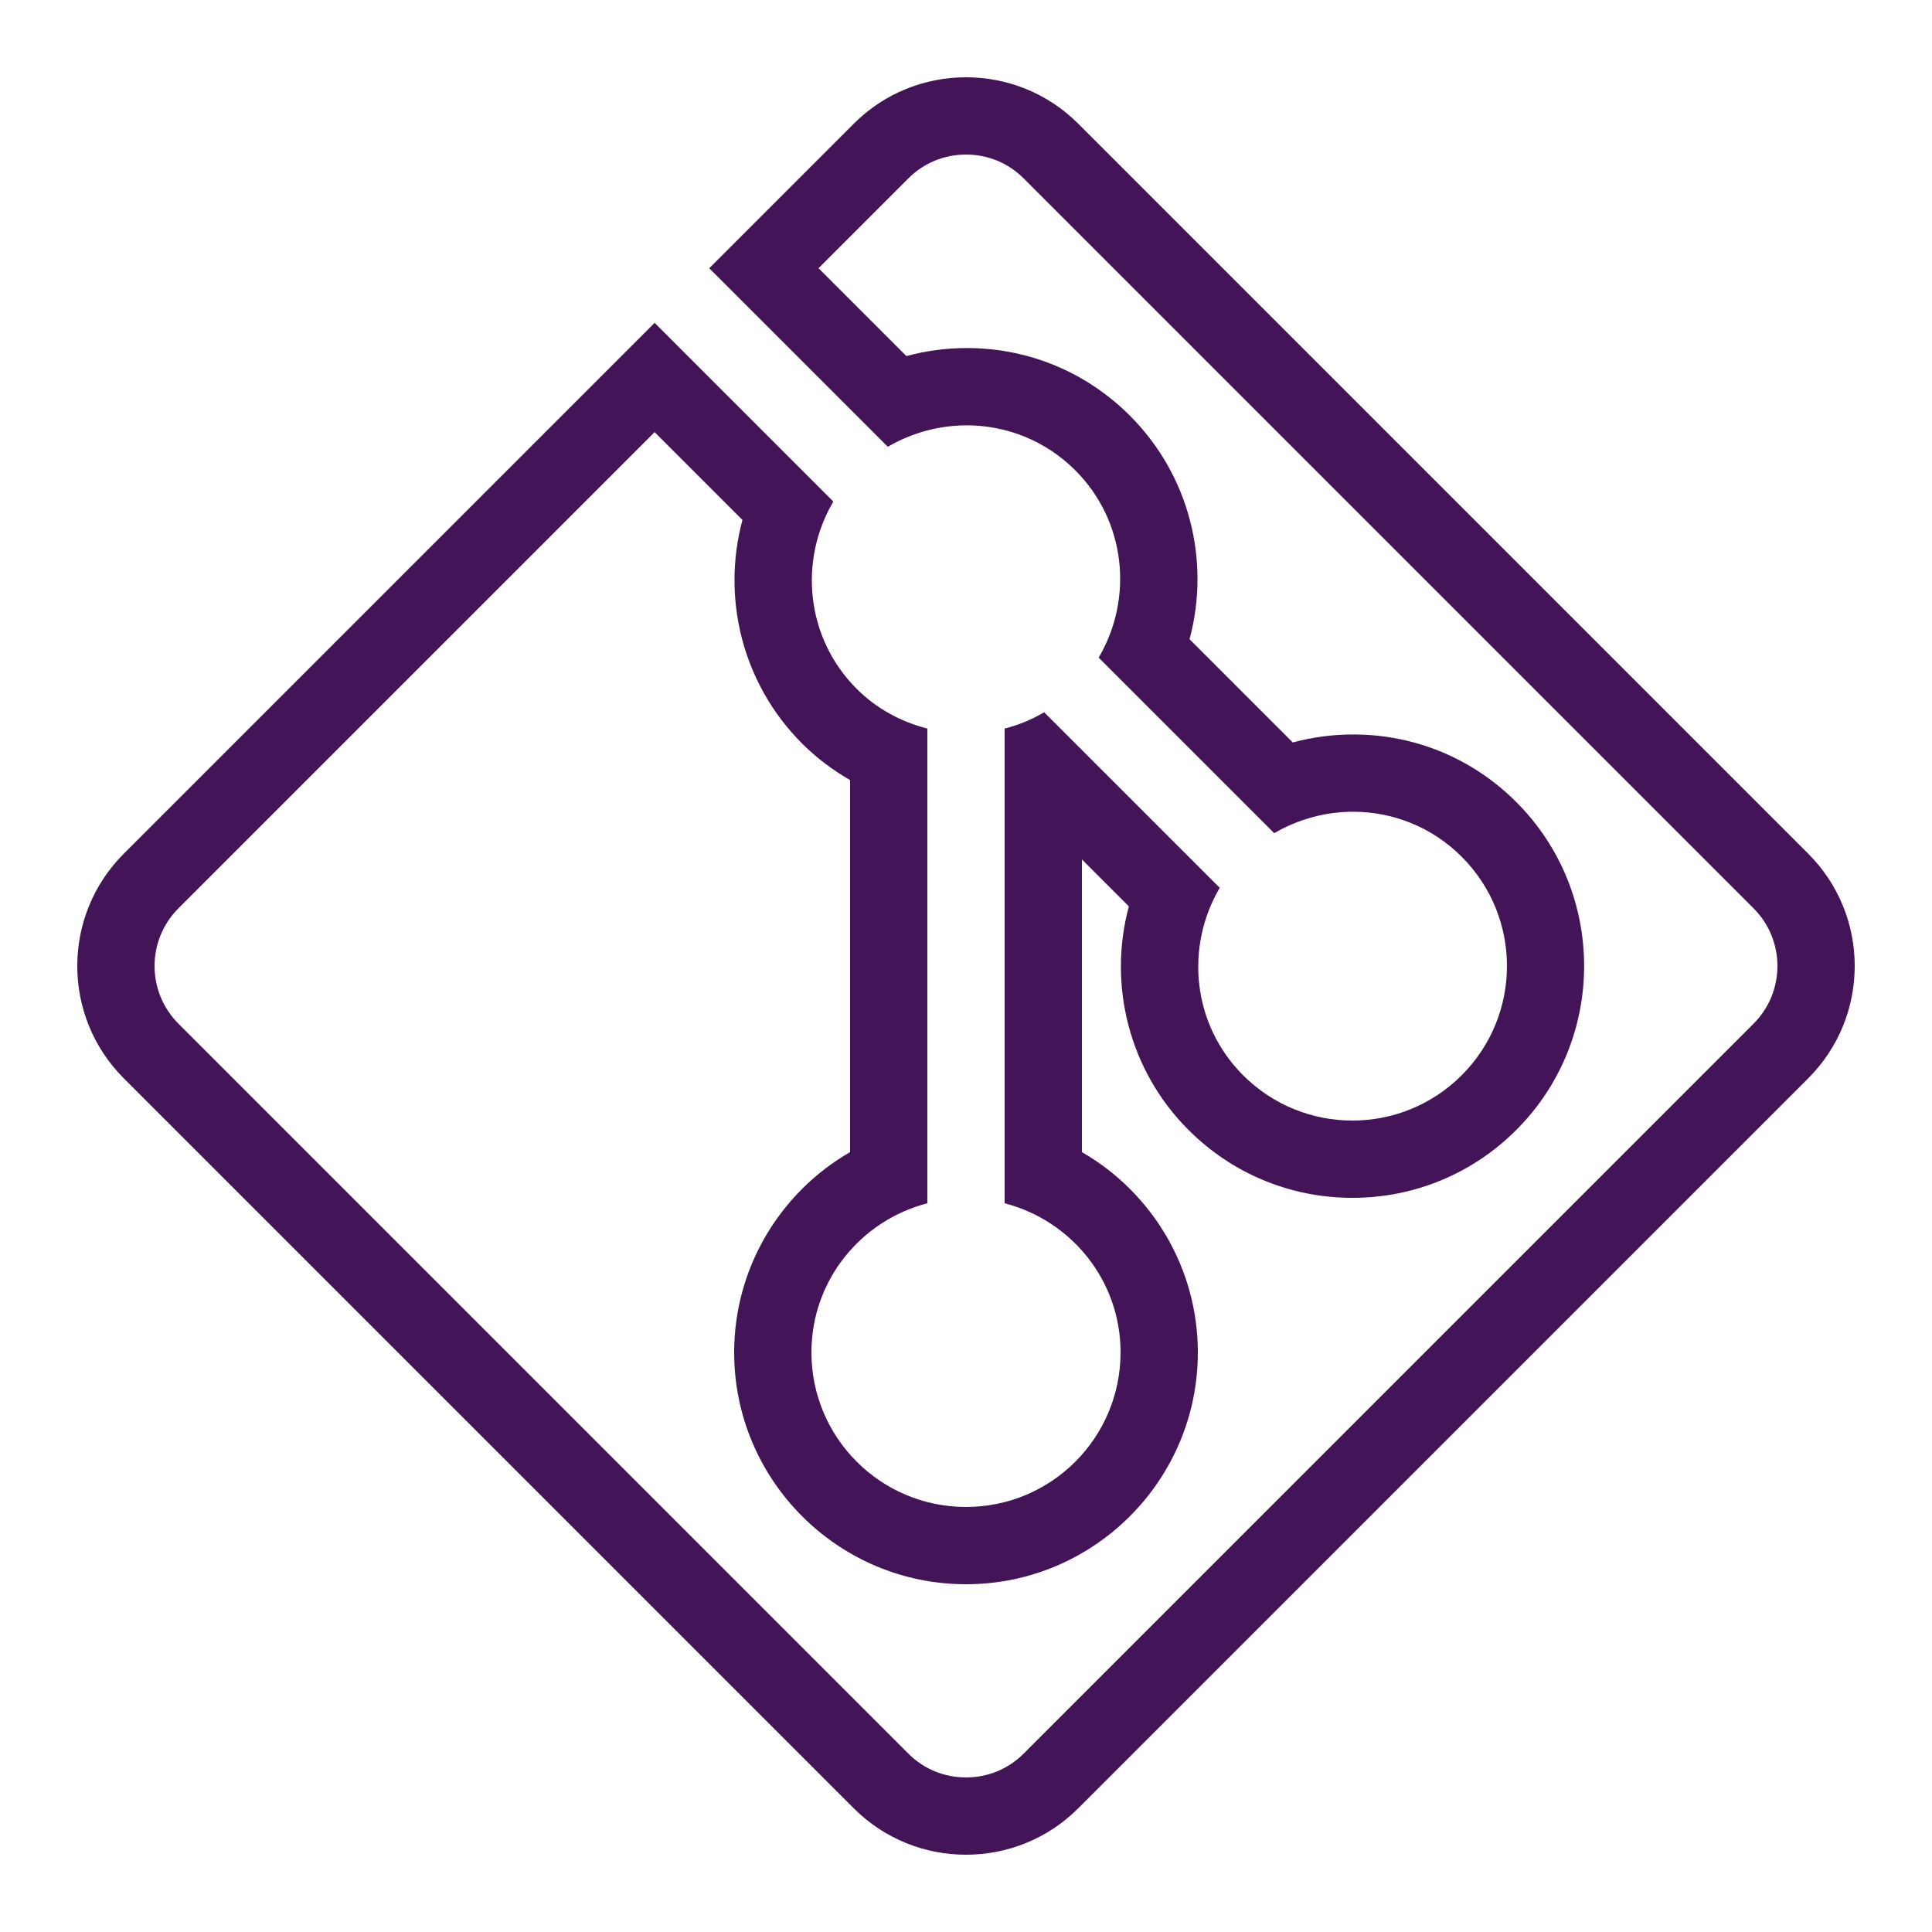 <?xml version="1.0" encoding="UTF-8"?>
<svg xmlns="http://www.w3.org/2000/svg" xmlns:xlink="http://www.w3.org/1999/xlink" viewBox="0 0 250 250" width="250px" height="250px">
<g id="surface136624717">
<path style=" stroke:none;fill-rule:nonzero;fill:rgb(26.275%,7.843%,34.118%);fill-opacity:1;" d="M 125 20 C 127.832 20 130.488 21.094 132.48 23.105 L 226.895 117.52 C 231.035 121.641 231.035 128.359 226.895 132.48 L 132.48 226.895 C 130.488 228.906 127.832 230 125 230 C 122.168 230 119.512 228.906 117.52 226.895 L 23.105 132.48 C 18.965 128.359 18.965 121.641 23.105 117.52 L 84.707 55.918 L 96.074 67.285 C 93.34 77.441 96.094 88.516 103.789 96.211 C 105.625 98.047 107.715 99.629 110 100.938 L 110 149.082 C 100.898 154.336 95 164.121 95 175 C 95 191.543 108.457 205 125 205 C 141.543 205 155 191.543 155 175 C 155 164.121 149.102 154.336 140 149.082 L 140 111.211 L 146.074 117.285 C 143.34 127.441 146.094 138.516 153.789 146.211 C 159.453 151.875 166.992 155 175 155 C 183.008 155 190.547 151.875 196.211 146.211 C 207.91 134.512 207.91 115.488 196.211 103.789 C 190.566 98.145 183.086 95.039 175.098 95.039 C 172.461 95.039 169.824 95.391 167.285 96.074 L 153.926 82.715 C 156.66 72.559 153.906 61.484 146.211 53.789 C 140.566 48.145 133.086 45.039 125.098 45.039 C 122.461 45.039 119.824 45.391 117.285 46.074 L 105.918 34.707 L 117.52 23.105 C 119.512 21.094 122.168 20 125 20 M 125 10 C 119.727 10 114.453 12.012 110.449 16.035 L 91.777 34.707 L 114.883 57.812 C 118.027 55.977 121.562 55.039 125.098 55.039 C 130.176 55.039 135.254 56.973 139.141 60.859 C 145.723 67.441 146.68 77.441 142.168 85.098 L 164.883 107.812 C 168.027 105.977 171.562 105.039 175.098 105.039 C 180.176 105.039 185.254 106.973 189.141 110.859 C 196.953 118.672 196.953 131.328 189.141 139.141 C 185.234 143.047 180.117 145 175 145 C 169.883 145 164.766 143.047 160.859 139.141 C 154.277 132.559 153.32 122.559 157.832 114.883 L 135.117 92.168 C 133.496 93.125 131.777 93.828 130 94.277 L 130 155.703 C 138.613 157.93 145 165.684 145 175 C 145 186.055 136.055 195 125 195 C 113.965 195 105 186.055 105 175 C 105 165.684 111.387 157.93 120 155.703 L 120 94.277 C 116.66 93.418 113.477 91.758 110.859 89.141 C 104.277 82.559 103.32 72.559 107.832 64.902 L 84.707 41.777 L 16.035 110.449 C 7.988 118.477 7.988 131.523 16.035 139.551 L 110.449 233.965 C 114.453 237.988 119.727 240 125 240 C 130.273 240 135.547 237.988 139.551 233.965 L 233.965 139.551 C 242.012 131.523 242.012 118.477 233.965 110.449 L 139.551 16.035 C 135.547 12.012 130.273 10 125 10 Z M 125 10 "/>
</g>
</svg>
